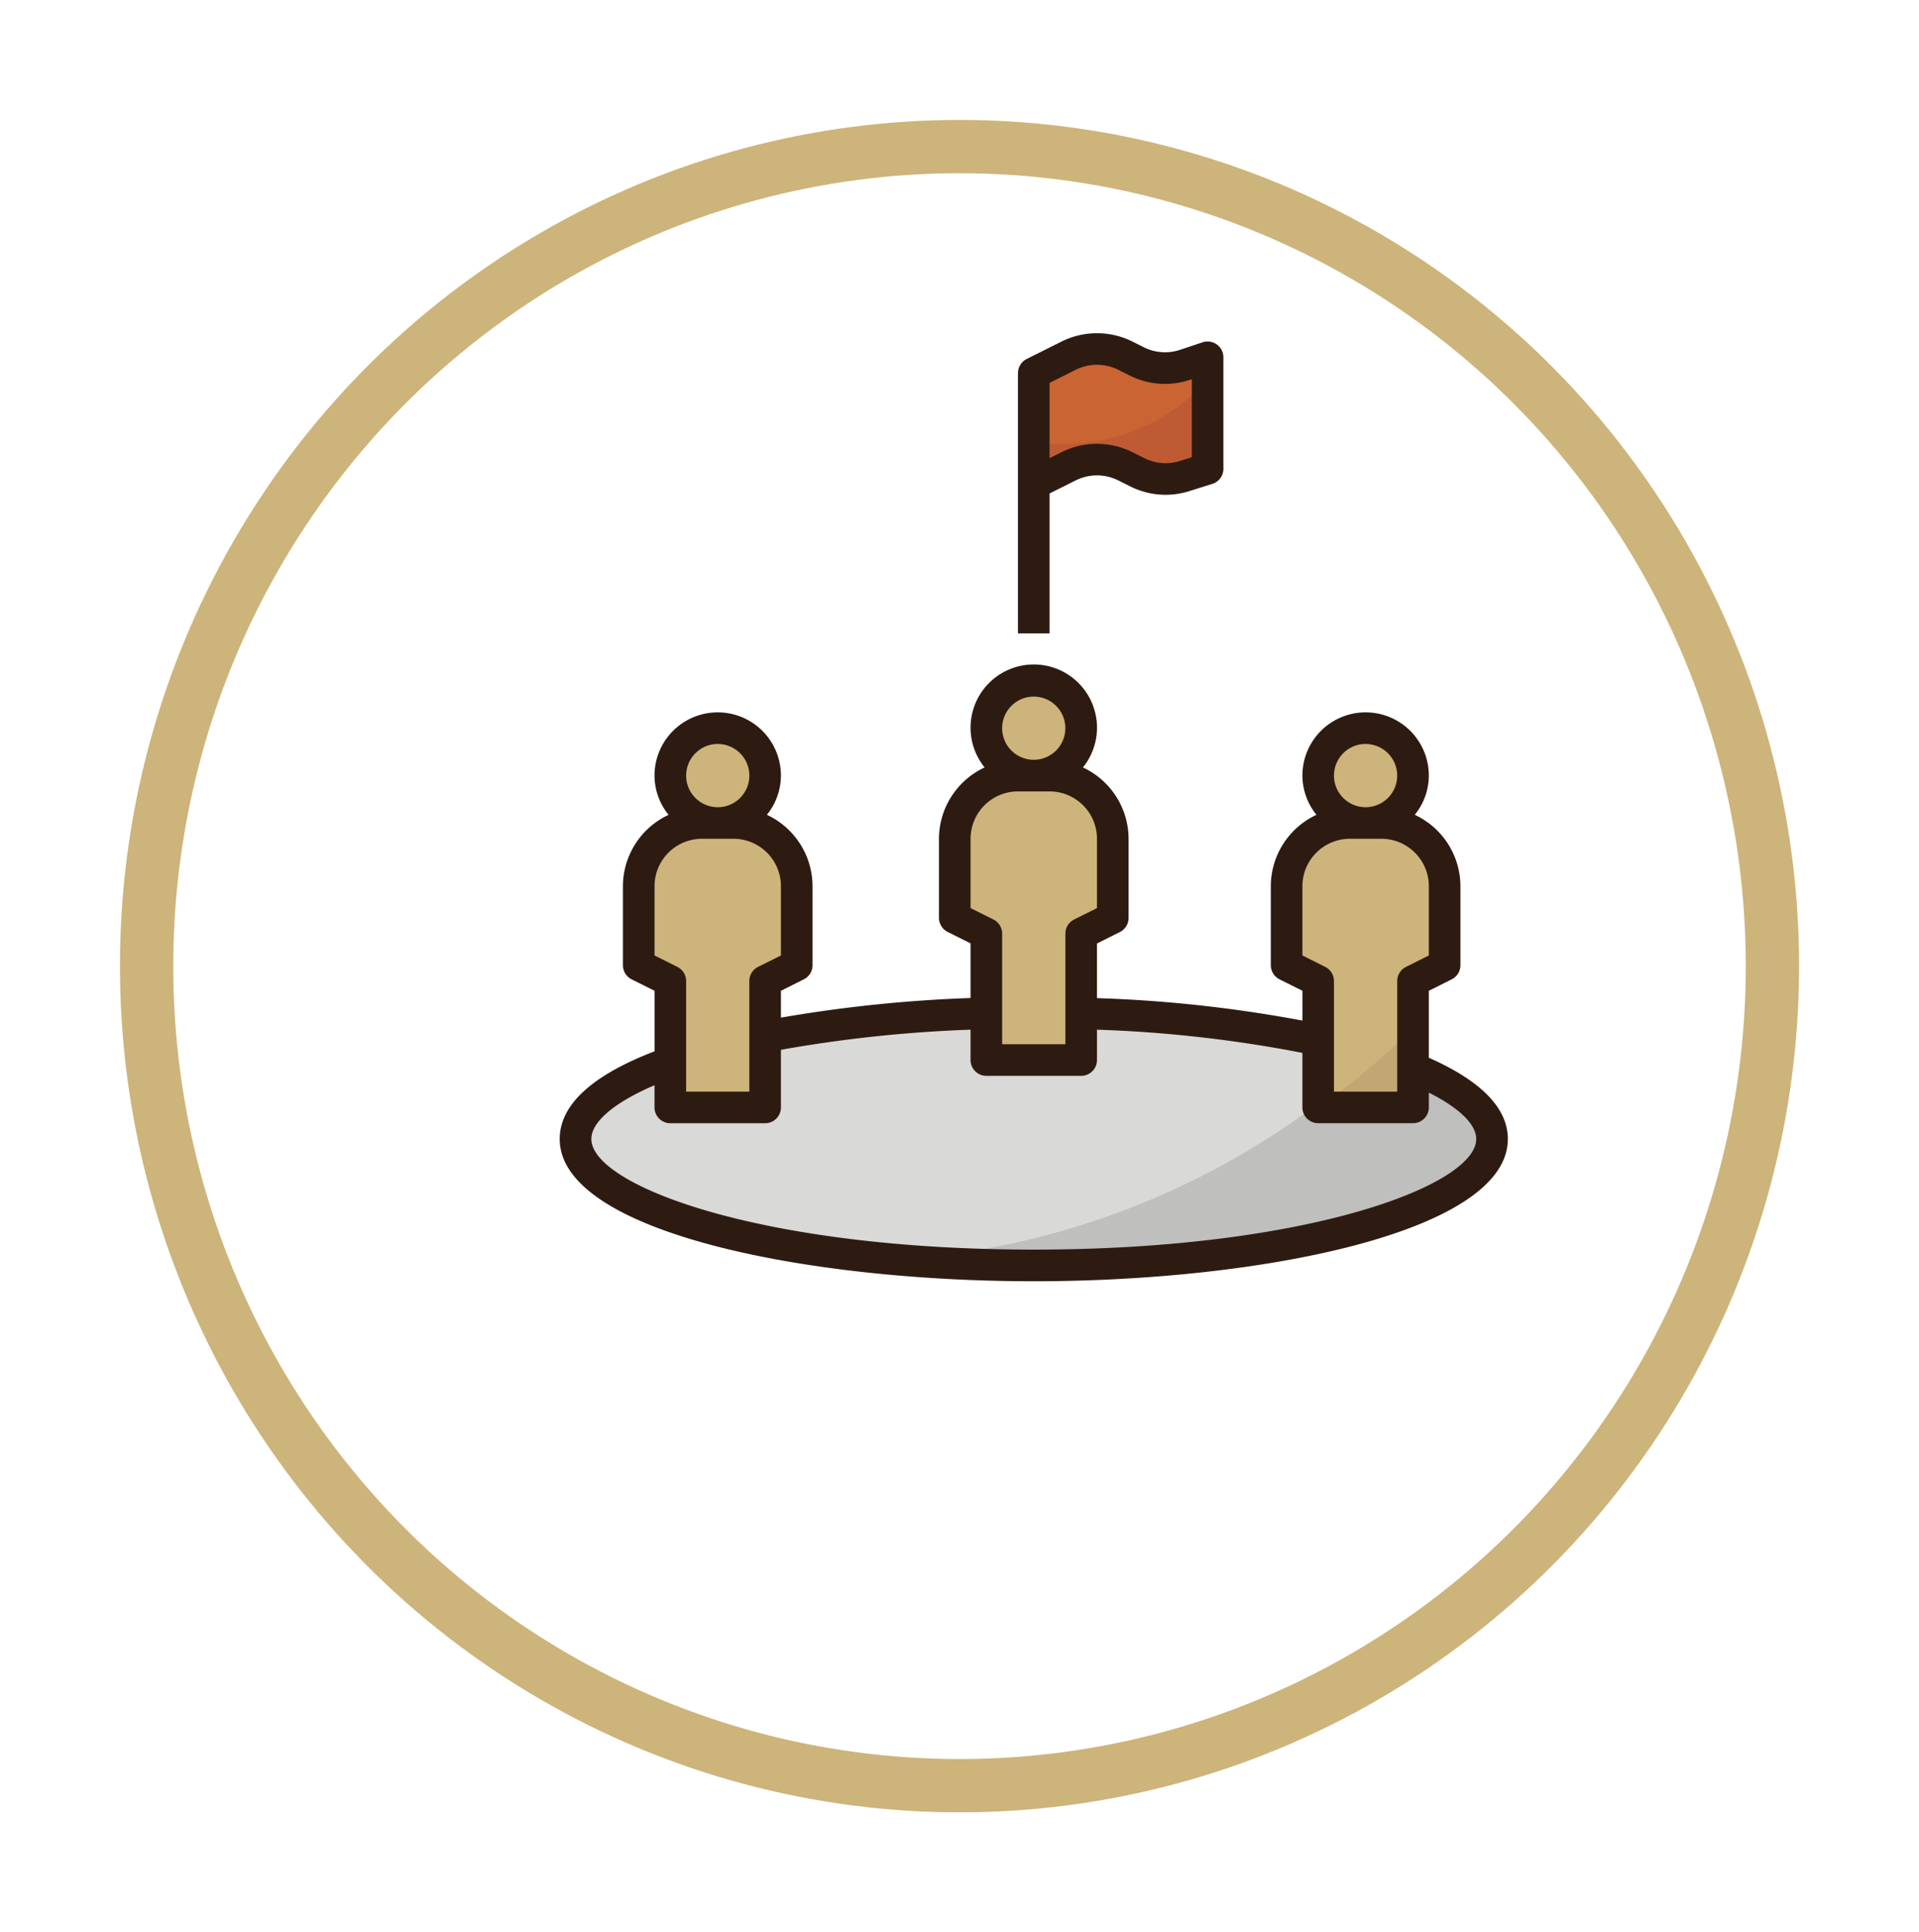 <svg xmlns="http://www.w3.org/2000/svg" xmlns:xlink="http://www.w3.org/1999/xlink" width="144" height="145" viewBox="0 0 144 145">
  <defs>
    <filter id="Elipse_4259" x="0" y="0" width="144" height="145" filterUnits="userSpaceOnUse">
      <feOffset dx="-6" dy="6" input="SourceAlpha"/>
      <feGaussianBlur stdDeviation="3" result="blur"/>
      <feFlood flood-opacity="0.161"/>
      <feComposite operator="in" in2="blur"/>
      <feComposite in="SourceGraphic"/>
    </filter>
    <clipPath id="clip-path">
      <rect id="Rectángulo_46779" data-name="Rectángulo 46779" width="71.146" height="71.146" transform="translate(0 0)" fill="none"/>
    </clipPath>
    <clipPath id="clip-path-2">
      <rect id="Rectángulo_46780" data-name="Rectángulo 46780" width="71.147" height="71.147" transform="translate(0 -0.001)" fill="none"/>
    </clipPath>
  </defs>
  <g id="Grupo_143277" data-name="Grupo 143277" transform="translate(-1142.285 -5429)">
    <g id="Grupo_141446" data-name="Grupo 141446" transform="translate(402 -1177)">
      <g id="Grupo_131300" data-name="Grupo 131300" transform="translate(754.896 6609.5)">
        <g transform="matrix(1, 0, 0, 1, -14.61, -3.5)" filter="url(#Elipse_4259)">
          <g id="Elipse_4259-2" data-name="Elipse 4259" transform="translate(15 3)" fill="#fff" stroke="#cdb47a" stroke-width="4">
            <ellipse cx="63" cy="63.5" rx="63" ry="63.5" stroke="none"/>
            <ellipse cx="63" cy="63.5" rx="61" ry="61.5" fill="none"/>
          </g>
        </g>
      </g>
    </g>
    <g id="Grupo_141455" data-name="Grupo 141455" transform="translate(1184.285 5454)">
      <g id="Grupo_141452" data-name="Grupo 141452">
        <g id="Grupo_141451" data-name="Grupo 141451" clip-path="url(#clip-path)">
          <path id="Trazado_224447" data-name="Trazado 224447" d="M69.961,60.474c0,5.239-15.4,9.486-34.387,9.486S1.186,65.713,1.186,60.474s15.4-9.486,34.388-9.486,34.387,4.247,34.387,9.486" fill="#d9d9d7"/>
          <path id="Trazado_224448" data-name="Trazado 224448" d="M61.3,54.184A59.044,59.044,0,0,1,25.312,69.529c3.24.281,6.687.431,10.261.431,18.992,0,34.387-4.247,34.387-9.486,0-2.414-3.274-4.616-8.656-6.29" fill="#bfbfbd"/>
          <path id="Trazado_224449" data-name="Trazado 224449" d="M61.3,54.184A59.044,59.044,0,0,1,25.312,69.529c3.24.281,6.687.431,10.261.431,18.992,0,34.387-4.247,34.387-9.486,0-2.414-3.274-4.616-8.656-6.29" fill="#bfbfbd"/>
          <path id="Trazado_224450" data-name="Trazado 224450" d="M54.546,41.5v5.929l2.372,1.186V58.1h7.114V48.617L66.4,47.431V41.5a4.744,4.744,0,0,0-4.743-4.743H59.289A4.744,4.744,0,0,0,54.546,41.5" fill="#cdb47a"/>
          <path id="Trazado_224451" data-name="Trazado 224451" d="M56.917,58.132v.618h7.115V52.174a59.654,59.654,0,0,1-7.115,5.958" fill="#c1a774"/>
          <path id="Trazado_224452" data-name="Trazado 224452" d="M5.929,41.5v5.929L8.3,48.617V58.1h7.114V48.617l2.372-1.186V41.5a4.744,4.744,0,0,0-4.743-4.743H10.672A4.744,4.744,0,0,0,5.929,41.5" fill="#cdb47a"/>
          <path id="Trazado_224453" data-name="Trazado 224453" d="M15.415,33.2a3.557,3.557,0,1,1-3.557-3.557A3.557,3.557,0,0,1,15.415,33.2" fill="#cdb47a"/>
          <path id="Trazado_224454" data-name="Trazado 224454" d="M29.644,37.945v5.929l2.372,1.186v9.486H39.13V45.06L41.5,43.874V37.945A4.744,4.744,0,0,0,36.759,33.2H34.387a4.744,4.744,0,0,0-4.743,4.743" fill="#cdb47a"/>
          <path id="Trazado_224455" data-name="Trazado 224455" d="M39.131,29.644a3.558,3.558,0,1,1-3.558-3.557,3.558,3.558,0,0,1,3.558,3.557" fill="#cdb47a"/>
          <path id="Trazado_224456" data-name="Trazado 224456" d="M64.032,33.2a3.557,3.557,0,1,1-3.557-3.557A3.557,3.557,0,0,1,64.032,33.2" fill="#cdb47a"/>
          <path id="Trazado_224457" data-name="Trazado 224457" d="M43.3,2.119l-.865-.433a4.74,4.74,0,0,0-4.242,0L35.573,3v8.3l2.622-1.312a4.74,4.74,0,0,1,4.242,0l.908.454a4.74,4.74,0,0,0,3.543.284l1.728-.543V1.812l-1.692.564A4.746,4.746,0,0,1,43.3,2.119" fill="#ca6432"/>
          <path id="Trazado_224458" data-name="Trazado 224458" d="M37.945,8.3H35.573v3l2.622-1.312a4.742,4.742,0,0,1,4.243,0l.908.454a4.738,4.738,0,0,0,3.542.283l1.729-.542V3.461A14.181,14.181,0,0,1,37.945,8.3" fill="#bf5b34"/>
        </g>
      </g>
      <g id="Grupo_141454" data-name="Grupo 141454">
        <g id="Grupo_141453" data-name="Grupo 141453" clip-path="url(#clip-path-2)">
          <path id="Trazado_224459" data-name="Trazado 224459" d="M35.574,71.147c17.244,0,35.573-3.741,35.573-10.672,0-2.323-2.011-4.369-5.929-6.1V49.35l1.716-.859a1.183,1.183,0,0,0,.655-1.06V41.5a5.923,5.923,0,0,0-3.426-5.355A4.694,4.694,0,0,0,65.218,33.2a4.743,4.743,0,0,0-9.486,0,4.7,4.7,0,0,0,1.054,2.945A5.925,5.925,0,0,0,53.36,41.5v5.929a1.189,1.189,0,0,0,.656,1.062l1.716.857v2.238A101.072,101.072,0,0,0,40.317,49.9v-4.1l1.716-.858a1.185,1.185,0,0,0,.655-1.06V37.945a5.925,5.925,0,0,0-3.426-5.355,4.744,4.744,0,1,0-7.377,0,5.925,5.925,0,0,0-3.426,5.355v5.929a1.188,1.188,0,0,0,.655,1.061l1.716.857v4.1A104.584,104.584,0,0,0,16.6,51.364V49.35l1.716-.859a1.184,1.184,0,0,0,.656-1.06V41.5a5.925,5.925,0,0,0-3.426-5.355A4.7,4.7,0,0,0,16.6,33.2a4.743,4.743,0,0,0-9.486,0A4.694,4.694,0,0,0,8.17,36.147,5.924,5.924,0,0,0,4.743,41.5v5.929A1.189,1.189,0,0,0,5.4,48.493l1.716.857v4.541C2.412,55.7,0,57.911,0,60.475c0,6.931,18.329,10.672,35.574,10.672m24.9-40.317A2.372,2.372,0,1,1,58.1,33.2a2.374,2.374,0,0,1,2.372-2.372M55.732,41.5a3.561,3.561,0,0,1,3.557-3.557h2.372A3.561,3.561,0,0,1,65.218,41.5v5.2l-1.716.858a1.184,1.184,0,0,0-.656,1.06v8.3H58.1v-8.3a1.188,1.188,0,0,0-.655-1.061L55.732,46.7ZM35.574,27.273A2.371,2.371,0,1,1,33.2,29.645a2.374,2.374,0,0,1,2.372-2.372M30.83,37.945a3.561,3.561,0,0,1,3.558-3.557h2.371a3.561,3.561,0,0,1,3.558,3.557v5.2L38.6,44a1.185,1.185,0,0,0-.655,1.06v8.3H33.2v-8.3A1.19,1.19,0,0,0,32.547,44l-1.717-.857ZM11.858,30.83A2.372,2.372,0,1,1,9.487,33.2a2.375,2.375,0,0,1,2.371-2.372M7.115,41.5a3.561,3.561,0,0,1,3.557-3.557h2.372A3.561,3.561,0,0,1,16.6,41.5v5.2l-1.716.858a1.185,1.185,0,0,0-.655,1.06v8.3H9.487v-8.3a1.187,1.187,0,0,0-.656-1.061L7.115,46.7Zm0,14.936V58.1A1.185,1.185,0,0,0,8.3,59.289h7.114A1.185,1.185,0,0,0,16.6,58.1V53.778a101.1,101.1,0,0,1,14.229-1.51v2.278a1.187,1.187,0,0,0,1.186,1.186h7.115a1.187,1.187,0,0,0,1.186-1.186V52.268a97.589,97.589,0,0,1,15.415,1.741V58.1a1.185,1.185,0,0,0,1.186,1.186h7.114A1.186,1.186,0,0,0,65.218,58.1v-1.11c2.27,1.145,3.557,2.376,3.557,3.482,0,3.466-12.63,8.3-33.2,8.3s-33.2-4.834-33.2-8.3c0-1.293,1.749-2.757,4.743-4.037" fill="#2d1b12"/>
          <path id="Trazado_224460" data-name="Trazado 224460" d="M49.311.85A1.2,1.2,0,0,0,48.242.686l-1.693.565a3.545,3.545,0,0,1-2.717-.192L42.967.626a5.958,5.958,0,0,0-5.3,0l-2.622,1.31A1.19,1.19,0,0,0,34.387,3V22.53h2.372v-10.5l1.966-.983a3.575,3.575,0,0,1,3.182,0l.909.454a5.887,5.887,0,0,0,4.427.353l1.73-.543a1.185,1.185,0,0,0,.83-1.131V1.812A1.185,1.185,0,0,0,49.311.85m-1.88,8.461-.9.282a3.534,3.534,0,0,1-2.656-.212l-.909-.454a5.952,5.952,0,0,0-5.3,0l-.906.453V3.73l1.966-.982a3.569,3.569,0,0,1,3.182,0l.865.433A5.9,5.9,0,0,0,47.3,3.5l.131-.044Z" fill="#2d1b12"/>
        </g>
      </g>
    </g>
  </g>
</svg>
